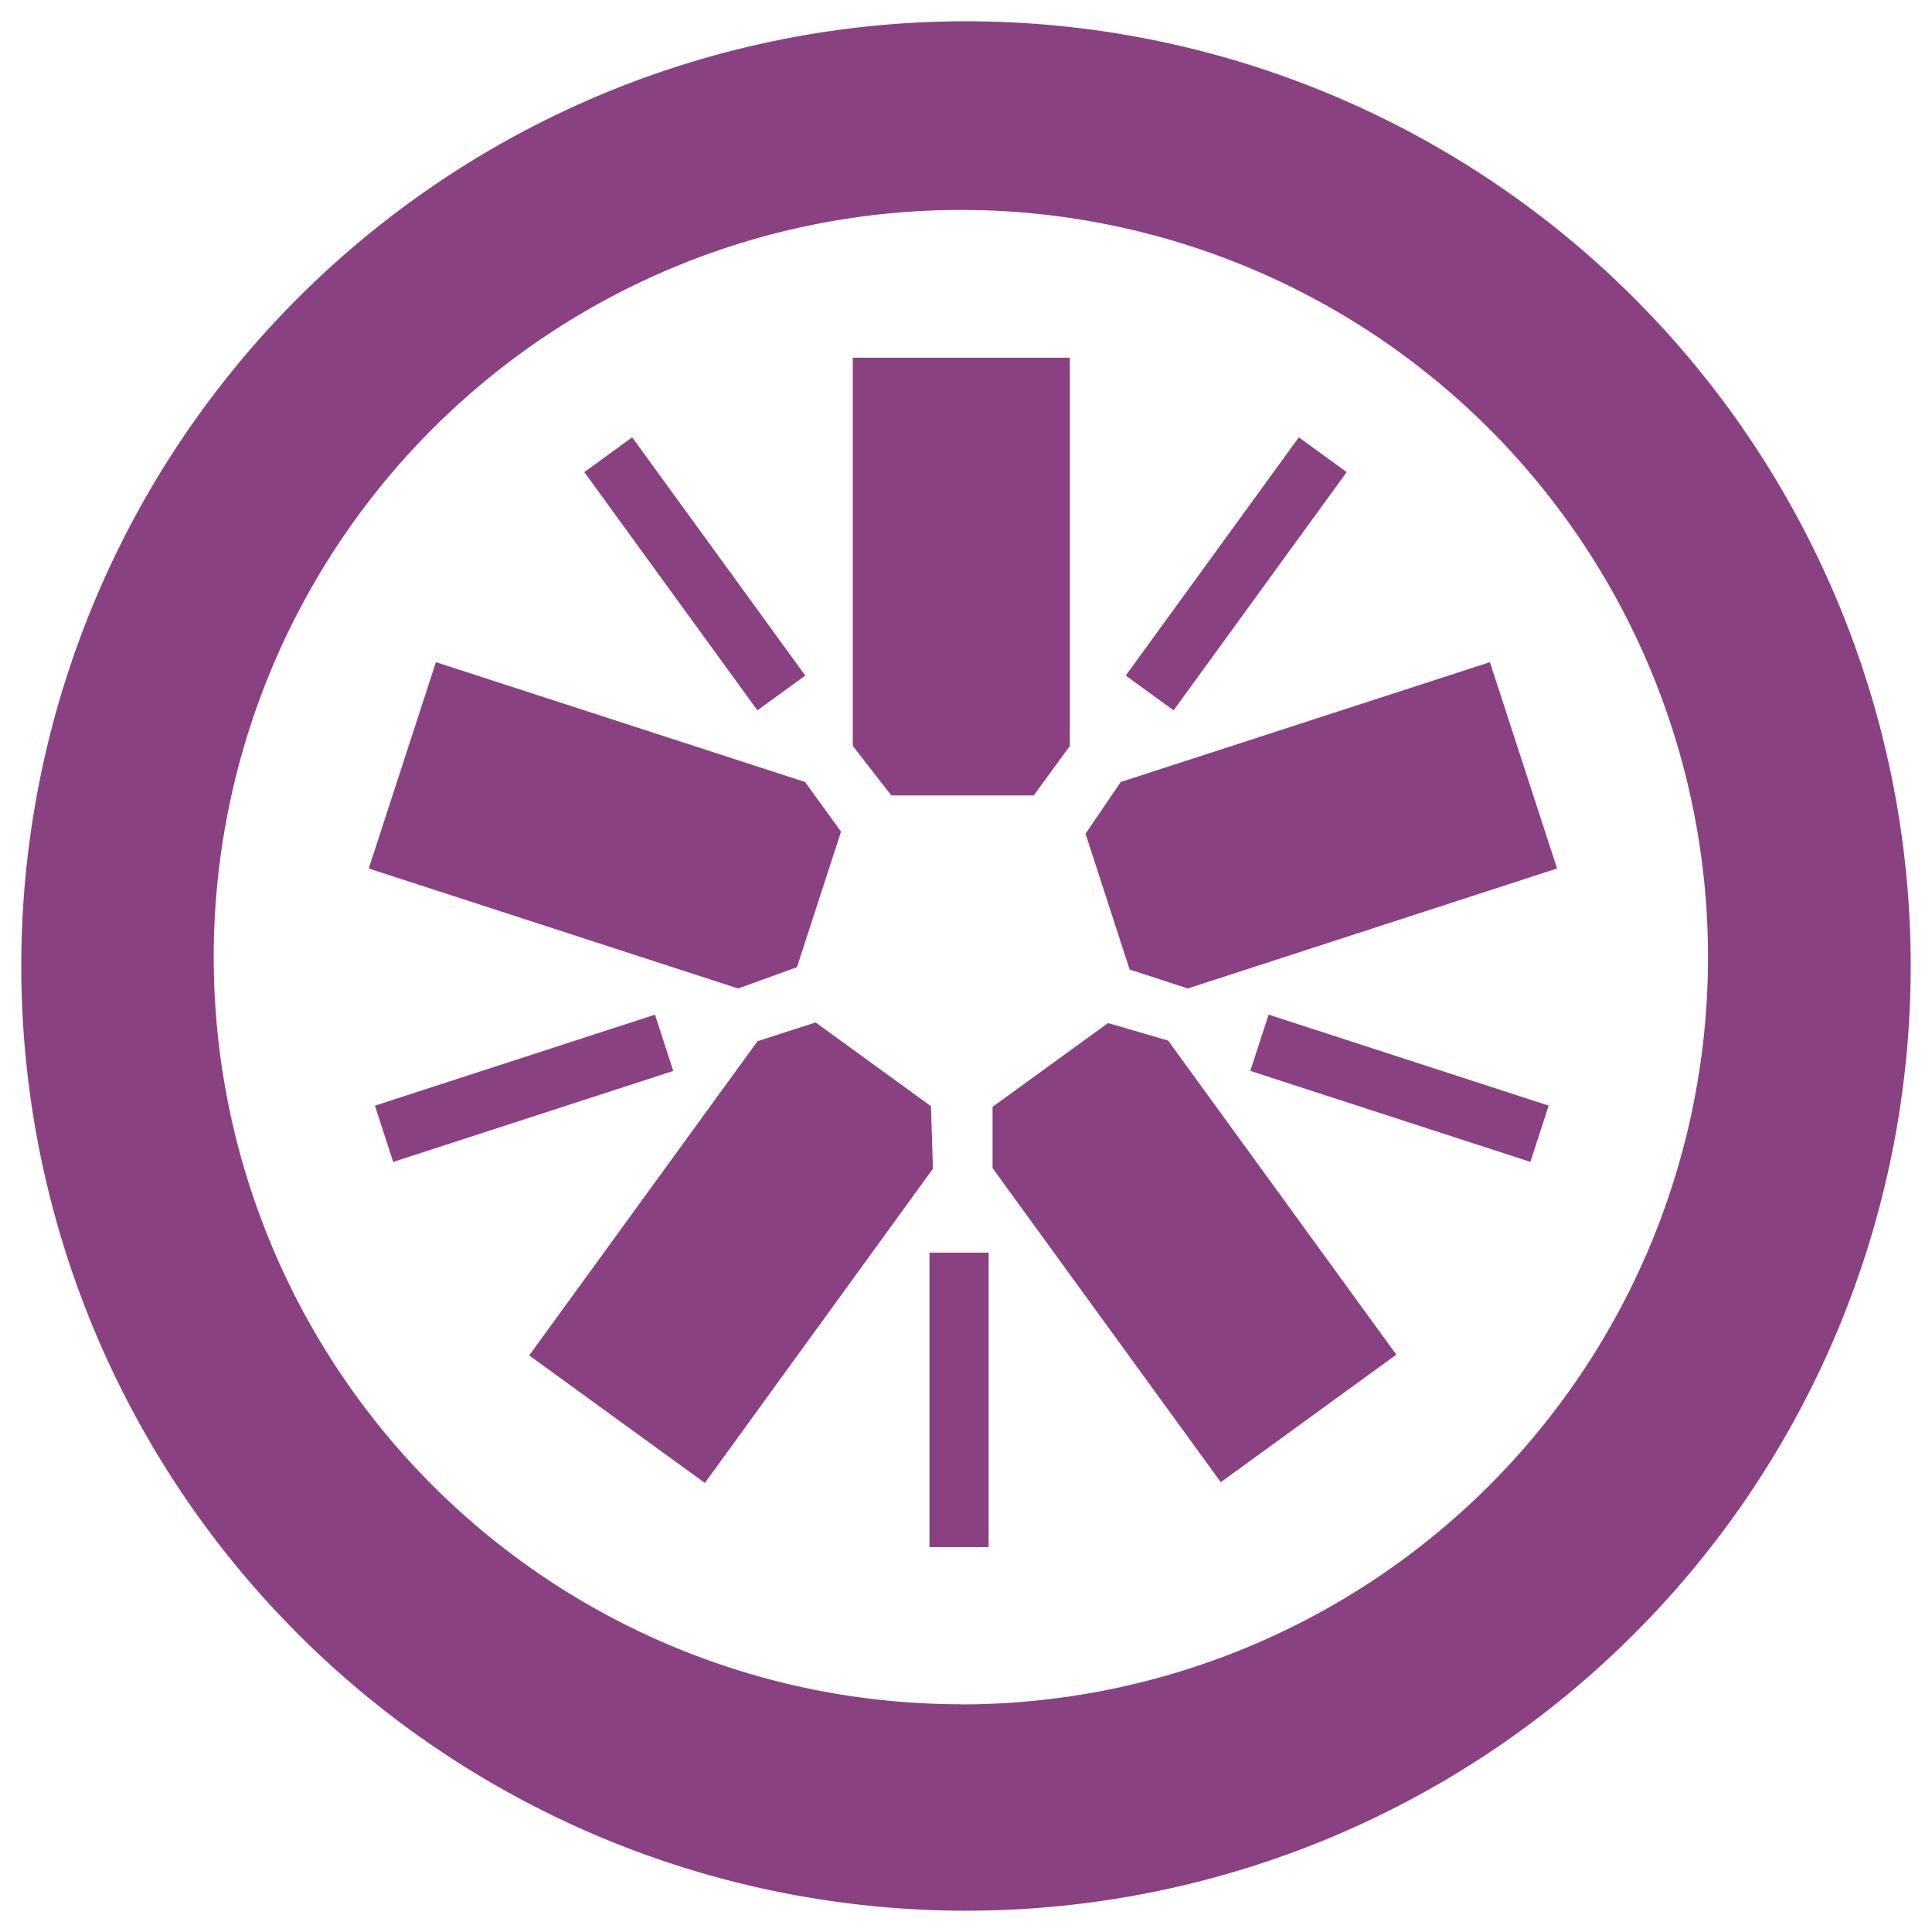 <svg xmlns="http://www.w3.org/2000/svg" data-name="Layer 1" viewBox="0 0 128 128"><polygon fill="#8a4182" points="68.49 52.7 59.05 52.7 56.5 49.42 56.5 23.7 70.88 23.7 70.88 49.42 68.49 52.7"/><polygon fill="#8a4182" points="55.72 55.1 52.8 64.08 48.9 65.49 24.43 57.54 28.88 43.87 53.34 51.81 55.72 55.1"/><polygon fill="#8a4182" points="54.04 67.74 61.68 73.29 61.81 77.43 46.7 98.25 35.06 89.8 50.19 68.98 54.04 67.74"/><polygon fill="#8a4182" points="65.76 73.33 73.41 67.78 77.39 68.94 92.51 89.75 80.88 98.2 65.76 77.39 65.76 73.33"/><polygon fill="#8a4182" points="74.84 64.23 71.92 55.24 74.25 51.81 98.71 43.87 103.16 57.54 78.69 65.49 74.84 64.23"/><path fill="#8a4182" d="M64,1.41A62.59,62.59,0,1,0,126.59,64,62.59,62.59,0,0,0,64,1.41Zm-.34,111.5a49.5,49.5,0,1,1,49.5-49.5A49.5,49.5,0,0,1,63.66,112.92Z"/><rect width="3.92" height="19.51" x="61.58" y="82.99" fill="#8a4182"/><rect width="3.92" height="19.51" x="90.77" y="62.35" fill="#8a4182" transform="rotate(-72 92.722 72.109)"/><rect width="3.92" height="19.51" x="79.95" y="28.25" fill="#8a4182" transform="rotate(-144 81.908 38.013)"/><rect width="3.92" height="19.51" x="44.07" y="28.25" fill="#8a4182" transform="rotate(144 46.029 38.012)"/><rect width="3.92" height="19.51" x="32.76" y="62.35" fill="#8a4182" transform="rotate(72 34.723 72.106)"/></svg>
